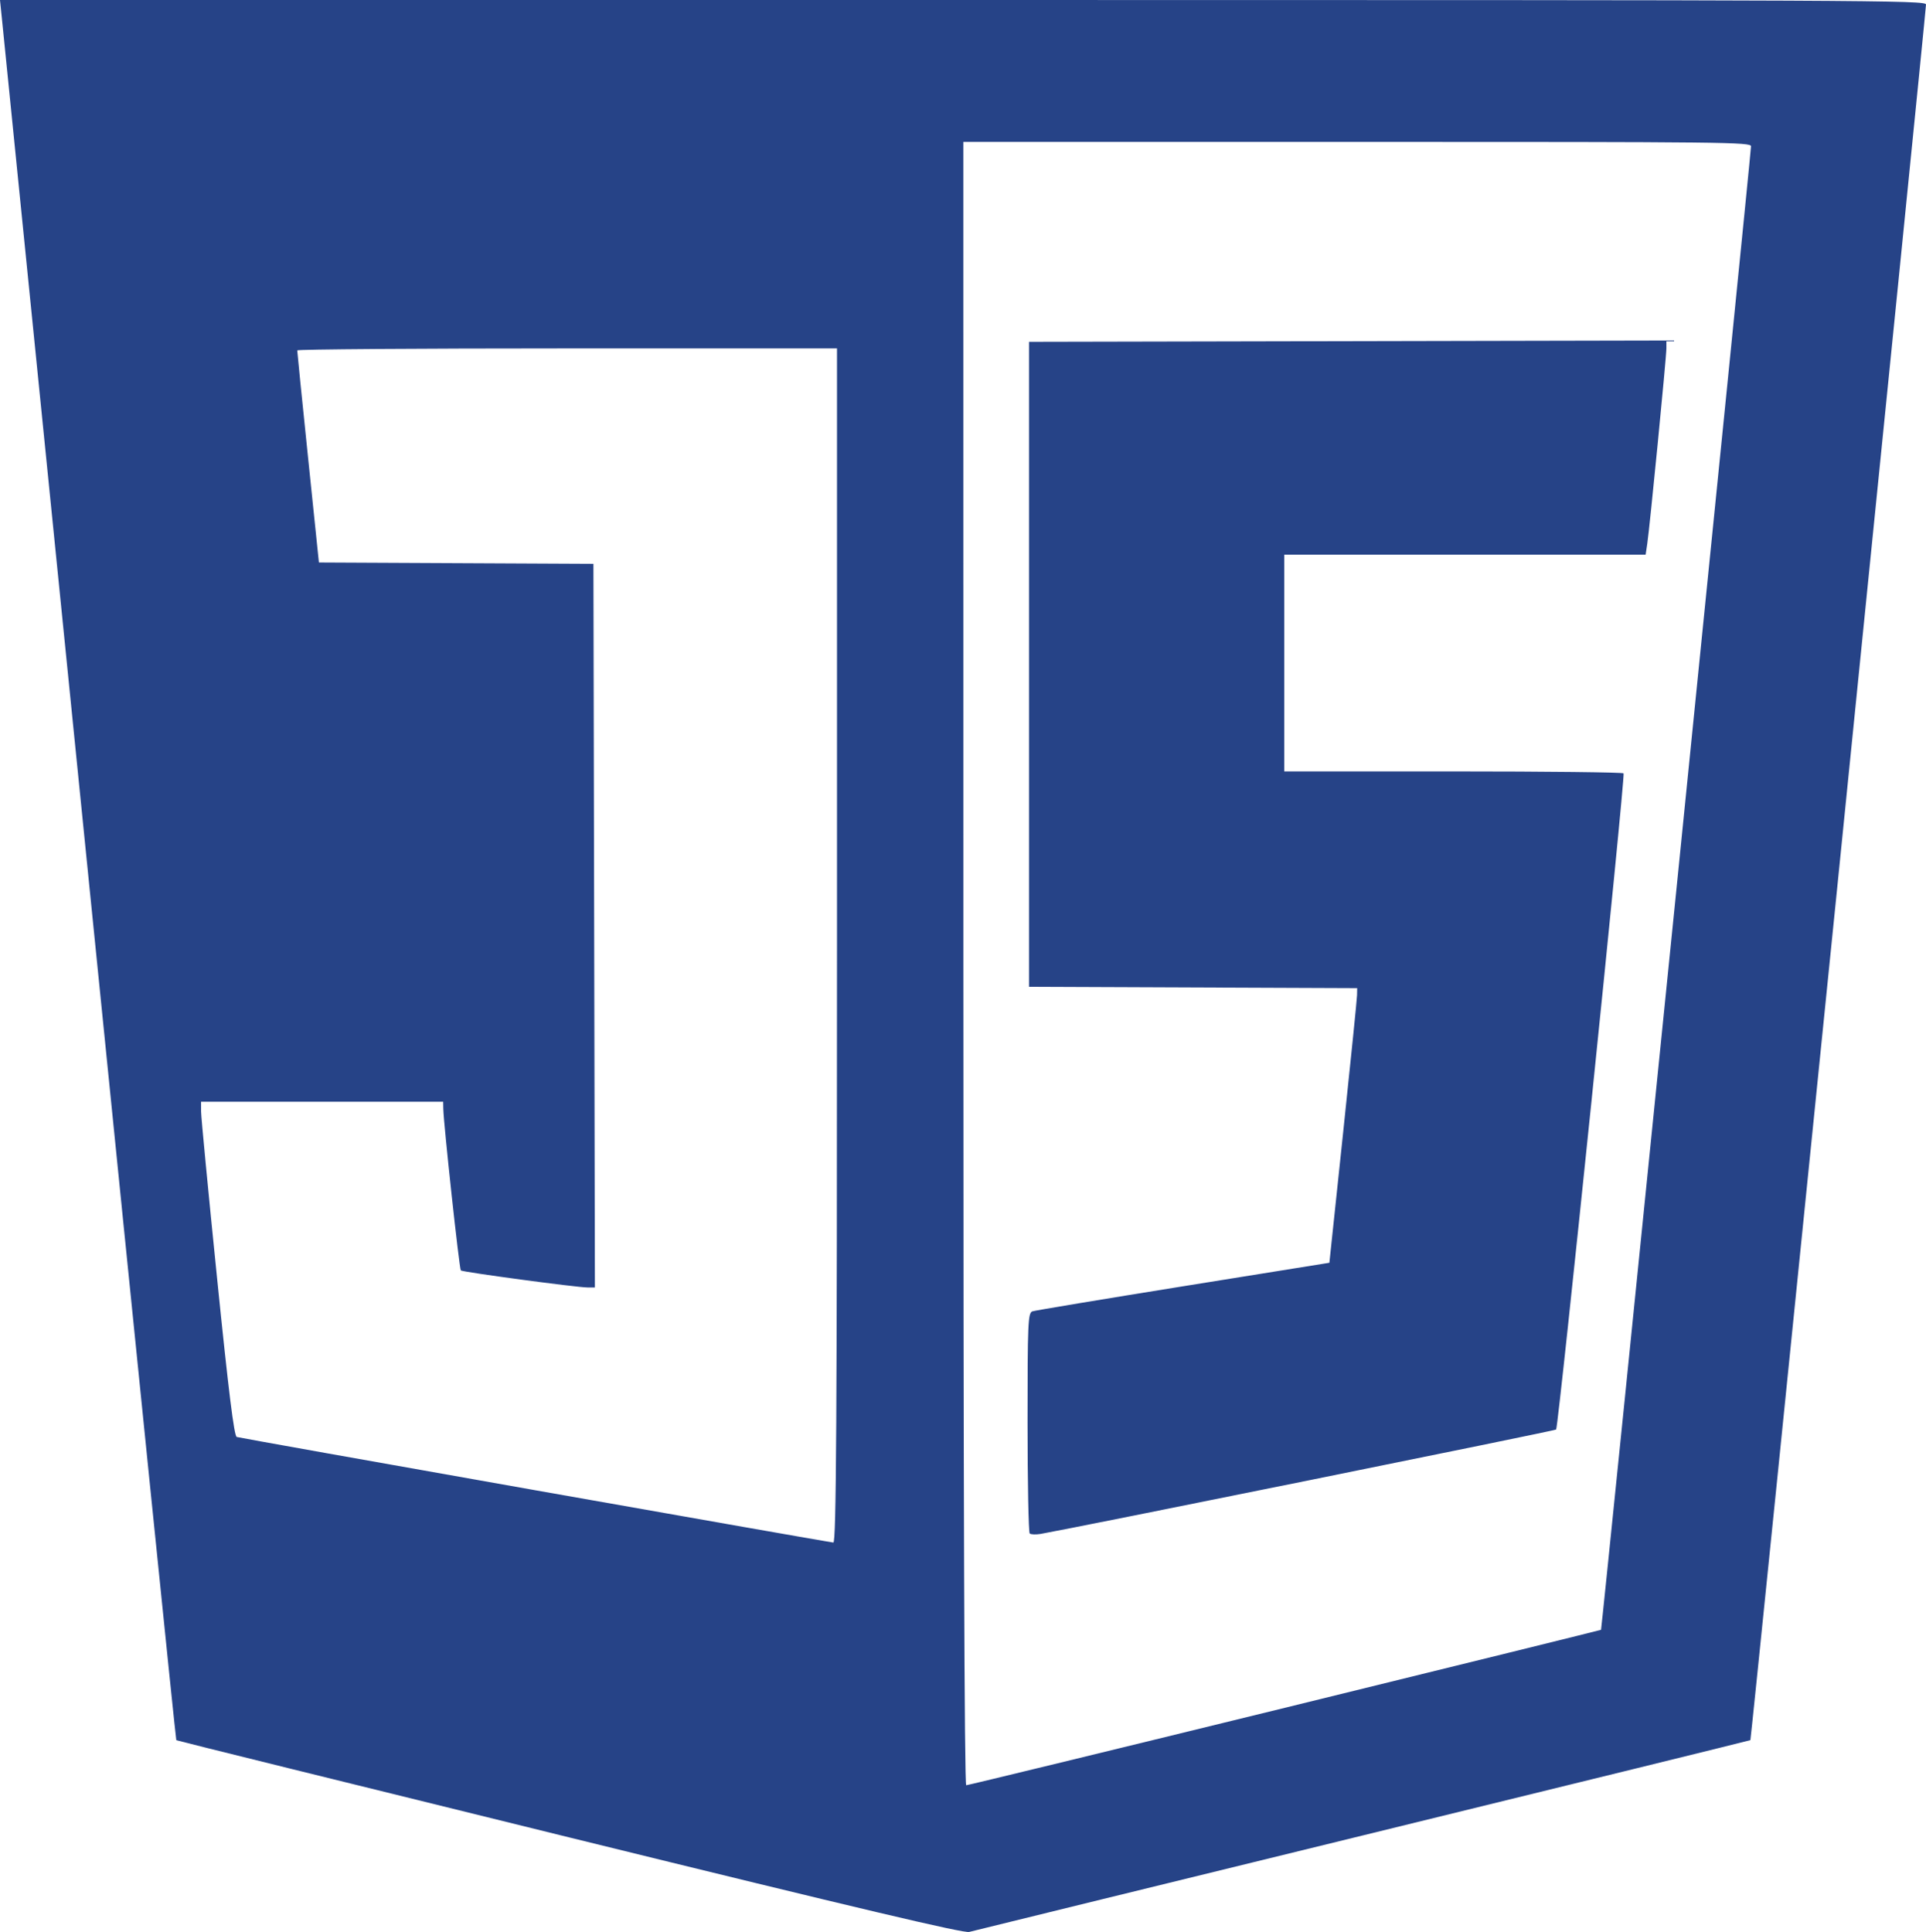 <?xml version="1.0" encoding="UTF-8" standalone="no"?>
<!-- Created with Inkscape (http://www.inkscape.org/) -->

<svg
   width="55.286mm"
   height="55.462mm"
   viewBox="0 0 55.286 55.462"
   version="1.1"
   id="svg5"
   xmlns="http://www.w3.org/2000/svg"
>
  <defs
     id="defs2" />
  <g
     id="layer1"
     transform="translate(-339.362,13.032)">
    <path
       id="path1312"
       style="fill:#264387;fill-opacity:1.0;stroke-width:0.079"
       d="m 339.362,-13.032 0.055,0.537 c 0.03,0.295 1.162,11.53 2.516,24.966 1.354,13.436 2.474,24.44 2.49,24.454 0.015,0.013 5.096,1.27 11.289,2.793 8.379,2.06 11.315,2.753 11.471,2.711 0.115,-0.031 5.202,-1.279 11.305,-2.772 6.102,-1.493 11.106,-2.724 11.119,-2.734 0.024,-0.019 5.039,-49.584 5.041,-49.825 9.3e-4,-0.123 -1.371,-0.13 -27.642,-0.13 z m 27.653,4.073 h 11.305 c 10.608,0 11.305,0.008 11.305,0.127 0,0.202 -4.283,42.568 -4.305,42.588 -0.011,0.008 -4.098,1.018 -9.081,2.24 -4.983,1.222 -9.097,2.222 -9.142,2.222 -0.052,0 -0.081,-8.408 -0.081,-23.588 z m 20.181,5.702 -9.148,0.019 -9.148,0.019 v 9.258 9.258 l 4.71,0.019 4.71,0.019 -0.004,0.203 c -0.002,0.112 -0.182,1.885 -0.399,3.942 l -0.395,3.739 -4.194,0.674 c -2.306,0.371 -4.256,0.695 -4.332,0.721 -0.126,0.043 -0.138,0.335 -0.138,3.184 0,1.726 0.028,3.162 0.062,3.193 0.034,0.03 0.176,0.035 0.314,0.012 0.944,-0.164 14.75,-2.959 14.796,-2.996 0.068,-0.054 1.991,-18.757 1.937,-18.838 -0.02,-0.031 -2.22,-0.056 -4.889,-0.056 h -4.852 v -3.111 -3.111 h 5.187 5.187 l 0.047,-0.315 c 0.072,-0.478 0.549,-5.353 0.549,-5.609 z m -31.554,0.226 h 7.746 V 14.114 c 0,13.671 -0.021,17.143 -0.105,17.137 -0.058,-0.004 -3.911,-0.681 -8.562,-1.503 v -1.3e-4 c -4.652,-0.822 -8.505,-1.51 -8.563,-1.528 -0.076,-0.024 -0.234,-1.298 -0.564,-4.551 -0.253,-2.485 -0.46,-4.643 -0.46,-4.795 l -6.6e-4,-0.278 h 3.475 3.475 l 0.004,0.204 c 0.009,0.443 0.46,4.601 0.503,4.639 0.054,0.048 3.334,0.489 3.638,0.489 h 0.21 l -0.021,-10.387 -0.021,-10.387 -3.94,-0.019 -3.94,-0.019 -0.312,-3.017 c -0.172,-1.66 -0.311,-3.042 -0.31,-3.073 10e-4,-0.031 3.488,-0.056 7.748,-0.056 z" />
  </g>
</svg>
